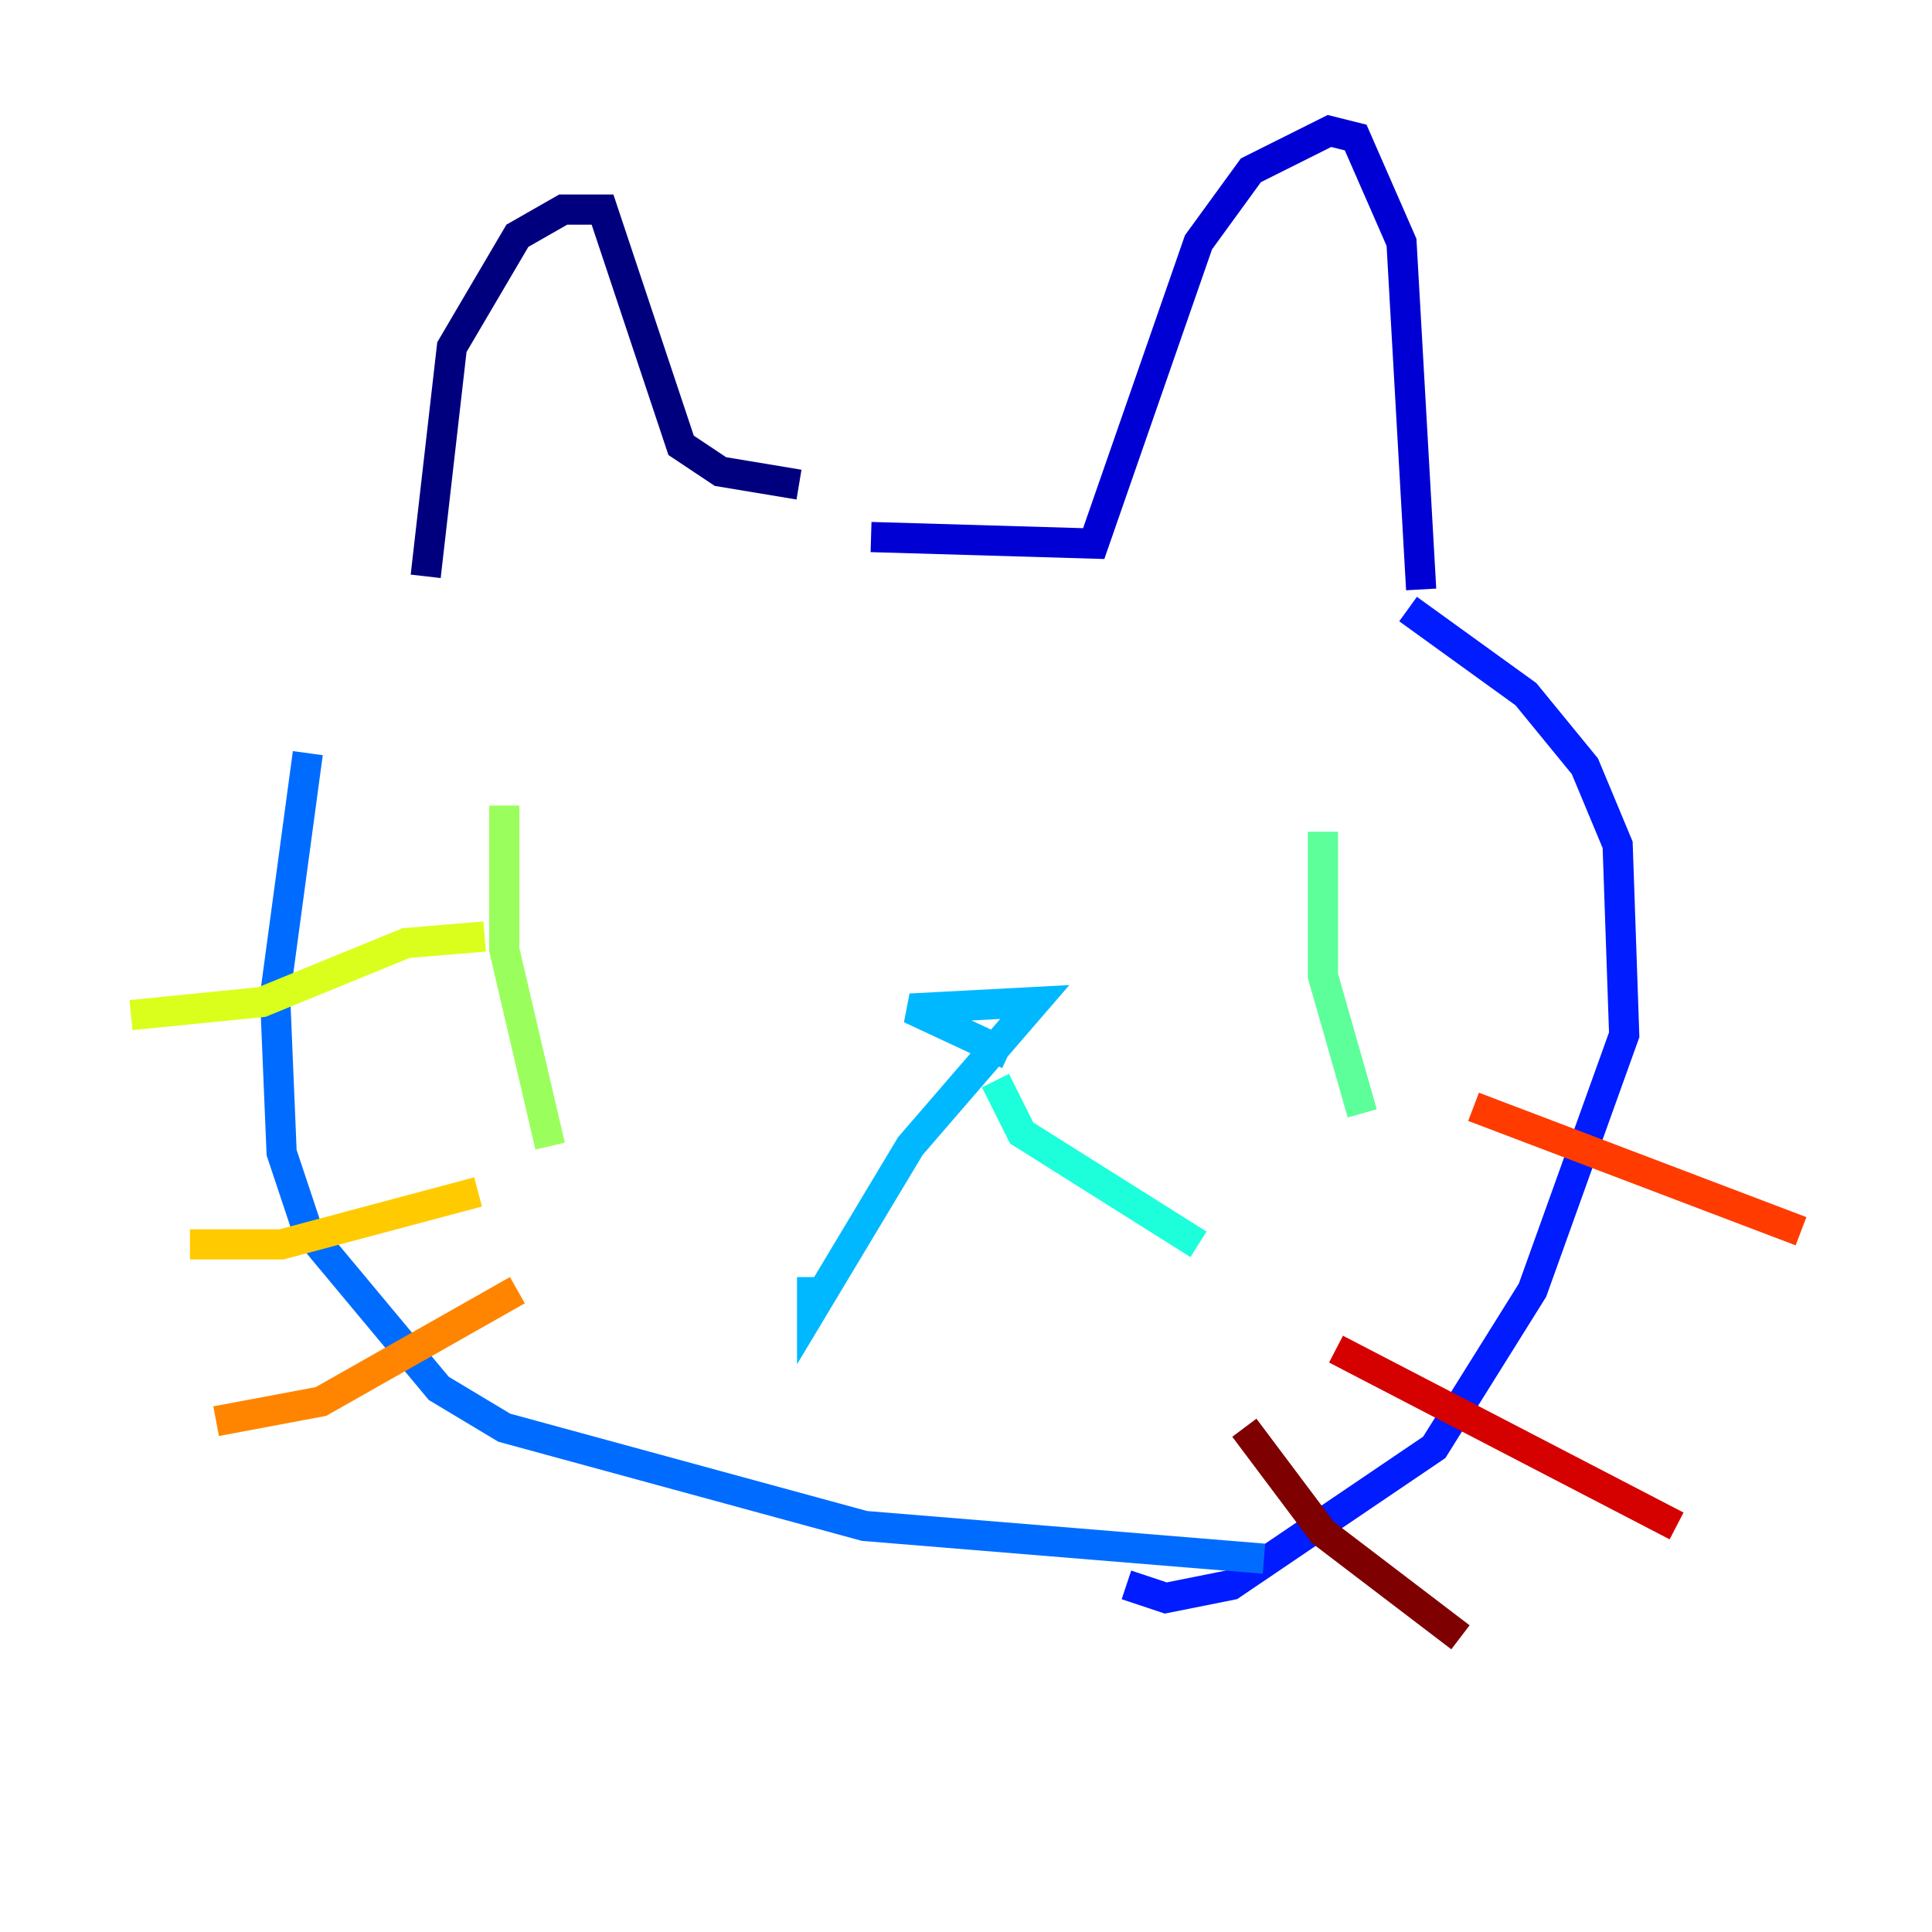 <?xml version="1.0" encoding="utf-8" ?>
<svg baseProfile="tiny" height="128" version="1.2" viewBox="0,0,128,128" width="128" xmlns="http://www.w3.org/2000/svg" xmlns:ev="http://www.w3.org/2001/xml-events" xmlns:xlink="http://www.w3.org/1999/xlink"><defs /><polyline fill="none" points="28.203,38.183 29.939,22.997 34.278,15.62 37.315,13.885 39.919,13.885 45.125,29.505 47.729,31.241 52.936,32.108" stroke="#00007f" stroke-width="2" /><polyline fill="none" points="57.709,35.58 72.461,36.014 79.403,16.054 82.875,11.281 88.081,8.678 89.817,9.112 92.854,16.054 94.156,39.051" stroke="#0000d5" stroke-width="2" /><polyline fill="none" points="93.288,40.352 101.098,45.993 105.003,50.766 107.173,55.973 107.607,68.556 101.532,85.478 95.024,95.891 81.573,105.003 77.234,105.871 74.63,105.003" stroke="#001cff" stroke-width="2" /><polyline fill="none" points="20.393,49.898 18.224,65.953 18.658,76.366 20.393,81.573 29.071,91.986 33.41,94.59 57.275,101.098 83.742,103.268" stroke="#006cff" stroke-width="2" /><polyline fill="none" points="66.82,69.858 60.312,66.82 68.556,66.386 60.312,75.932 53.803,86.78 53.803,84.61" stroke="#00b8ff" stroke-width="2" /><polyline fill="none" points="65.953,71.593 67.688,75.064 79.403,82.441" stroke="#1cffda" stroke-width="2" /><polyline fill="none" points="87.647,55.105 87.647,64.651 90.251,73.763" stroke="#5cff9a" stroke-width="2" /><polyline fill="none" points="33.41,53.37 33.41,62.915 36.447,75.932" stroke="#9aff5c" stroke-width="2" /><polyline fill="none" points="8.678,67.254 17.356,66.386 26.902,62.481 32.108,62.047" stroke="#daff1c" stroke-width="2" /><polyline fill="none" points="12.583,82.441 18.658,82.441 31.675,78.969" stroke="#ffcb00" stroke-width="2" /><polyline fill="none" points="14.319,94.156 21.261,92.854 34.278,85.478" stroke="#ff8500" stroke-width="2" /><polyline fill="none" points="97.627,73.329 119.322,81.573" stroke="#ff3b00" stroke-width="2" /><polyline fill="none" points="88.515,89.383 111.078,101.098" stroke="#d50000" stroke-width="2" /><polyline fill="none" points="82.441,94.59 87.647,101.532 96.759,108.475" stroke="#7f0000" stroke-width="2" /></svg>